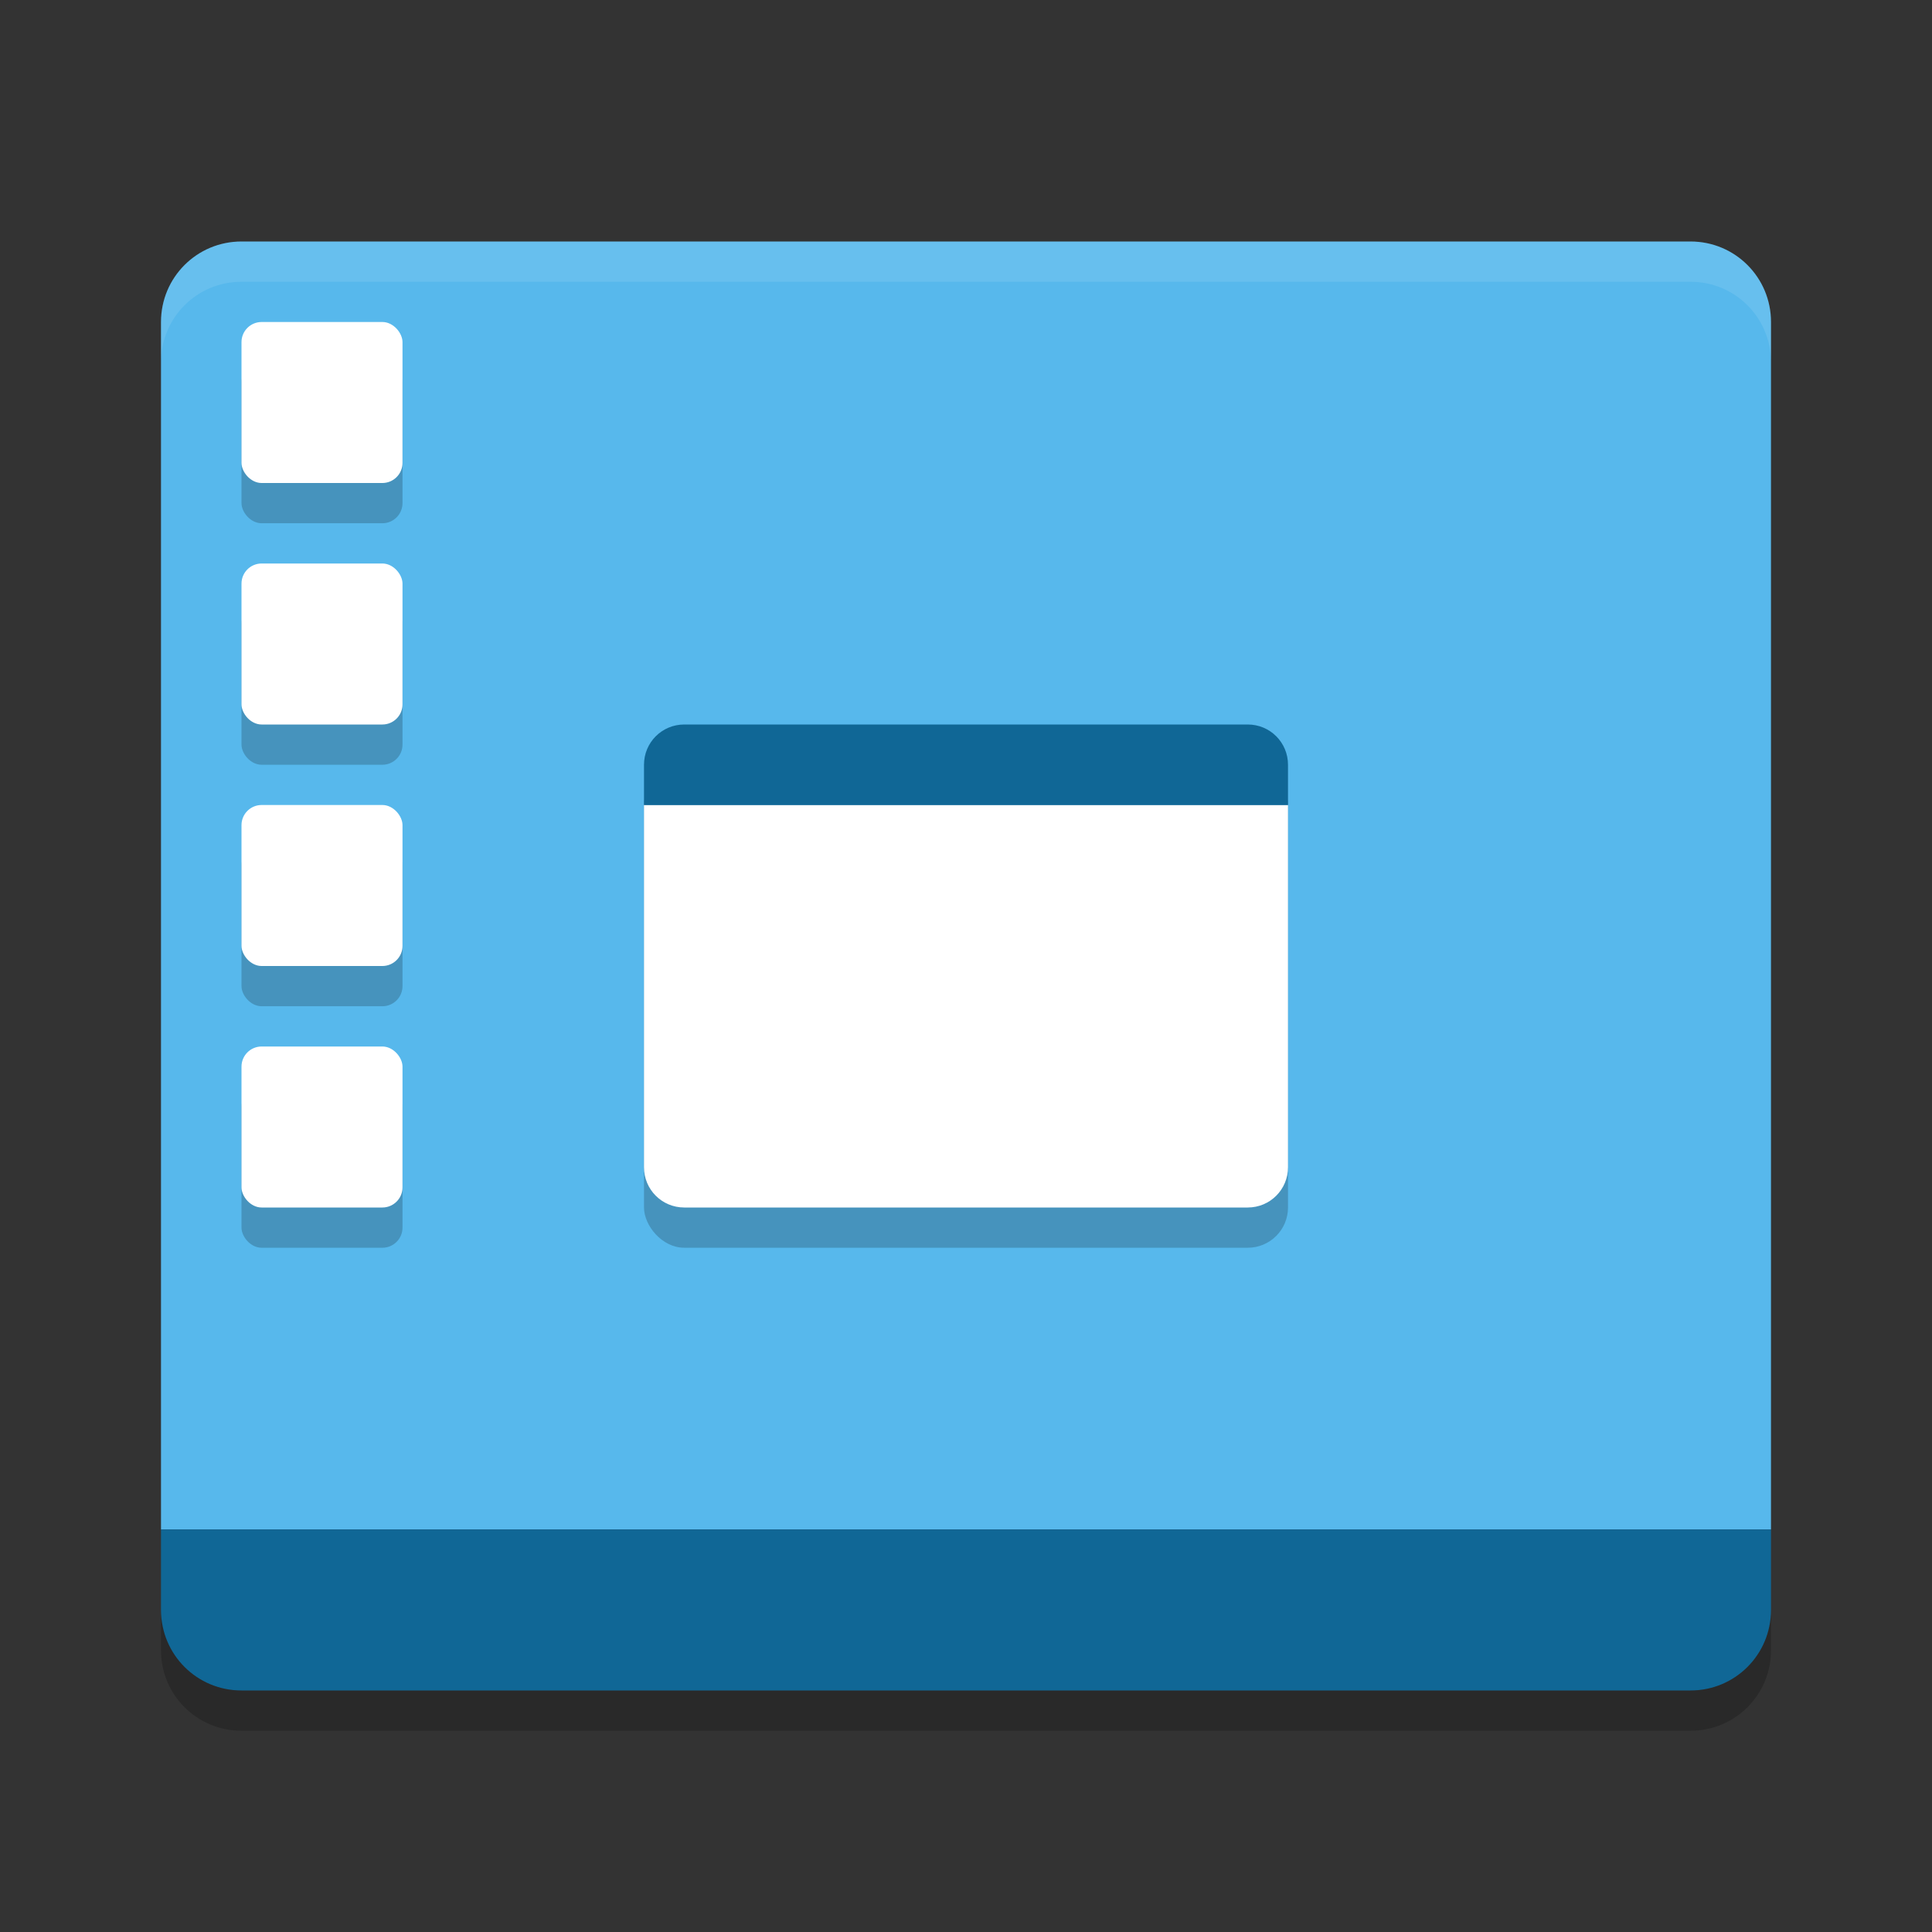 <svg width="24" height="24" version="1.1" xmlns="http://www.w3.org/2000/svg">
<rect width="100%" height="100%" fill="#333333" stroke="none"/>
<path d="m3 3c-0.554 0-1 0.446-1 1v15h20v-15c0-0.554-0.446-1-1-1z" fill="#57b8ec"/>
<path d="m3 21c-0.554 0-1-0.446-1-1v-1h20v1c0 0.554-0.446 1-1 1z" fill="#106796"/>
<path d="m3 3c-0.554 0-1 0.446-1 1v0.5c0-0.554 0.446-1 1-1h18c0.554 0 1 0.446 1 1v-0.5c0-0.554-0.446-1-1-1z" fill="#fff" opacity=".1"/>
<path d="m2 20v0.5c0 0.554 0.446 1 1 1h18c0.554 0 1-0.446 1-1v-0.5c0 0.554-0.446 1-1 1h-18c-0.554 0-1-0.446-1-1z" opacity=".2"/>
<rect x="8" y="9.5" width="8" height="6" rx=".5" ry=".5" opacity=".2"/>
<path d="m8 10v4.5c0 0.277 0.223 0.5 0.5 0.5h7c0.277 0 0.5-0.223 0.5-0.5v-4.5z" fill="#fff"/>
<path d="m8.5 9h7c0.277 0 0.5 0.223 0.5 0.5v0.5h-8v-0.5c0-0.277 0.223-0.5 0.5-0.5z" fill="#106796"/>
<g transform="translate(-1,-1.5)" opacity=".2">
<rect x="4" y="6" width="2" height="2" rx=".25" ry=".25"/>
<rect x="4" y="9" width="2" height="2" rx=".25" ry=".25"/>
<rect x="4" y="12" width="2" height="2" rx=".25" ry=".25"/>
<rect x="4" y="15" width="2" height="2" rx=".25" ry=".25"/>
</g>
<rect x="3" y="4" width="2" height="2" rx=".25" ry=".25" fill="#fff"/>
<rect x="3" y="7" width="2" height="2" rx=".25" ry=".25" fill="#fff"/>
<rect x="3" y="10" width="2" height="2" rx=".25" ry=".25" fill="#fff"/>
<rect x="3" y="13" width="2" height="2" rx=".25" ry=".25" fill="#fff"/>
</svg>
